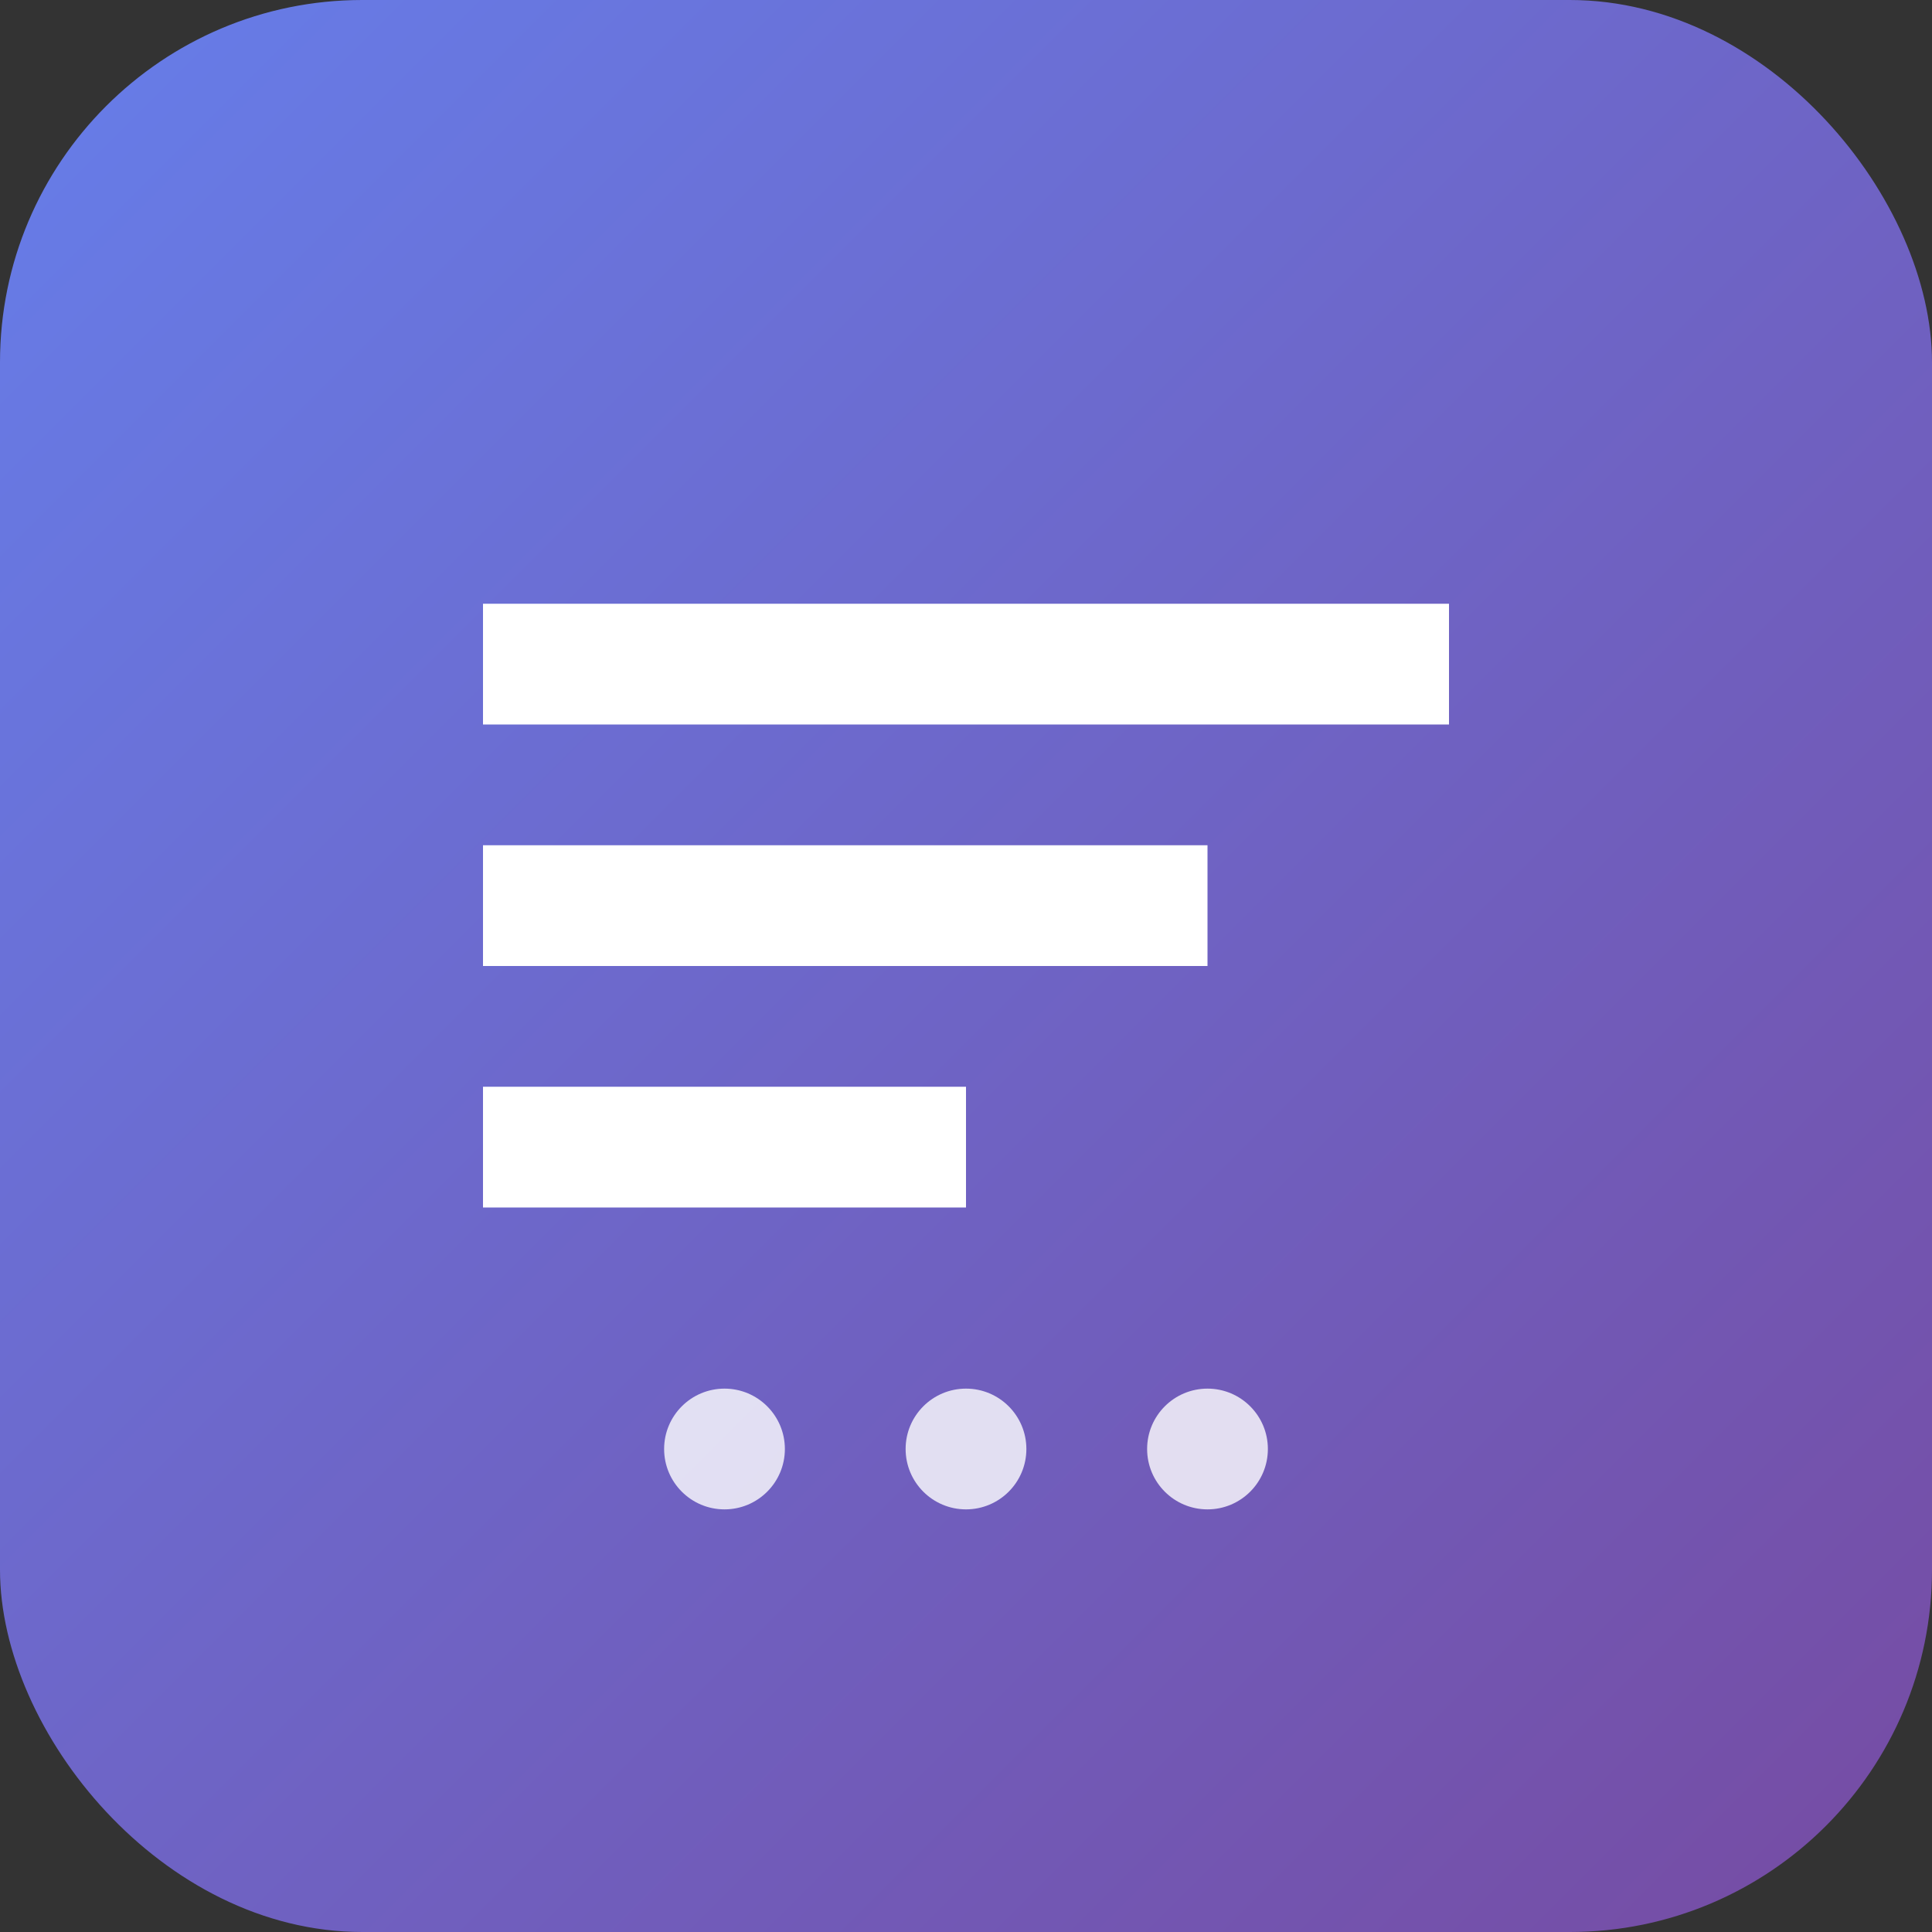 <?xml version="1.0" encoding="UTF-8"?><svg width="32" height="32" viewBox="0 0 32 32" fill="none" xmlns="http://www.w3.org/2000/svg"><rect x="0" y="0" width="32" height="32" fill="#333333" stroke="none"/><rect width="32" height="32" rx="6" fill="url(#gradient)"/><path d="M8 10h16v2H8zM8 14h12v2H8zM8 18h8v2H8z" fill="white"/><circle cx="12" cy="24" r="1" fill="white" opacity="0.8"/><circle cx="16" cy="24" r="1" fill="white" opacity="0.8"/><circle cx="20" cy="24" r="1" fill="white" opacity="0.8"/><defs><linearGradient id="gradient" x1="0%" y1="0%" x2="100%" y2="100%"><stop offset="0%" style="stop-color:#667eea;stop-opacity:1"/><stop offset="100%" style="stop-color:#764ba2;stop-opacity:1"/></linearGradient></defs></svg>
